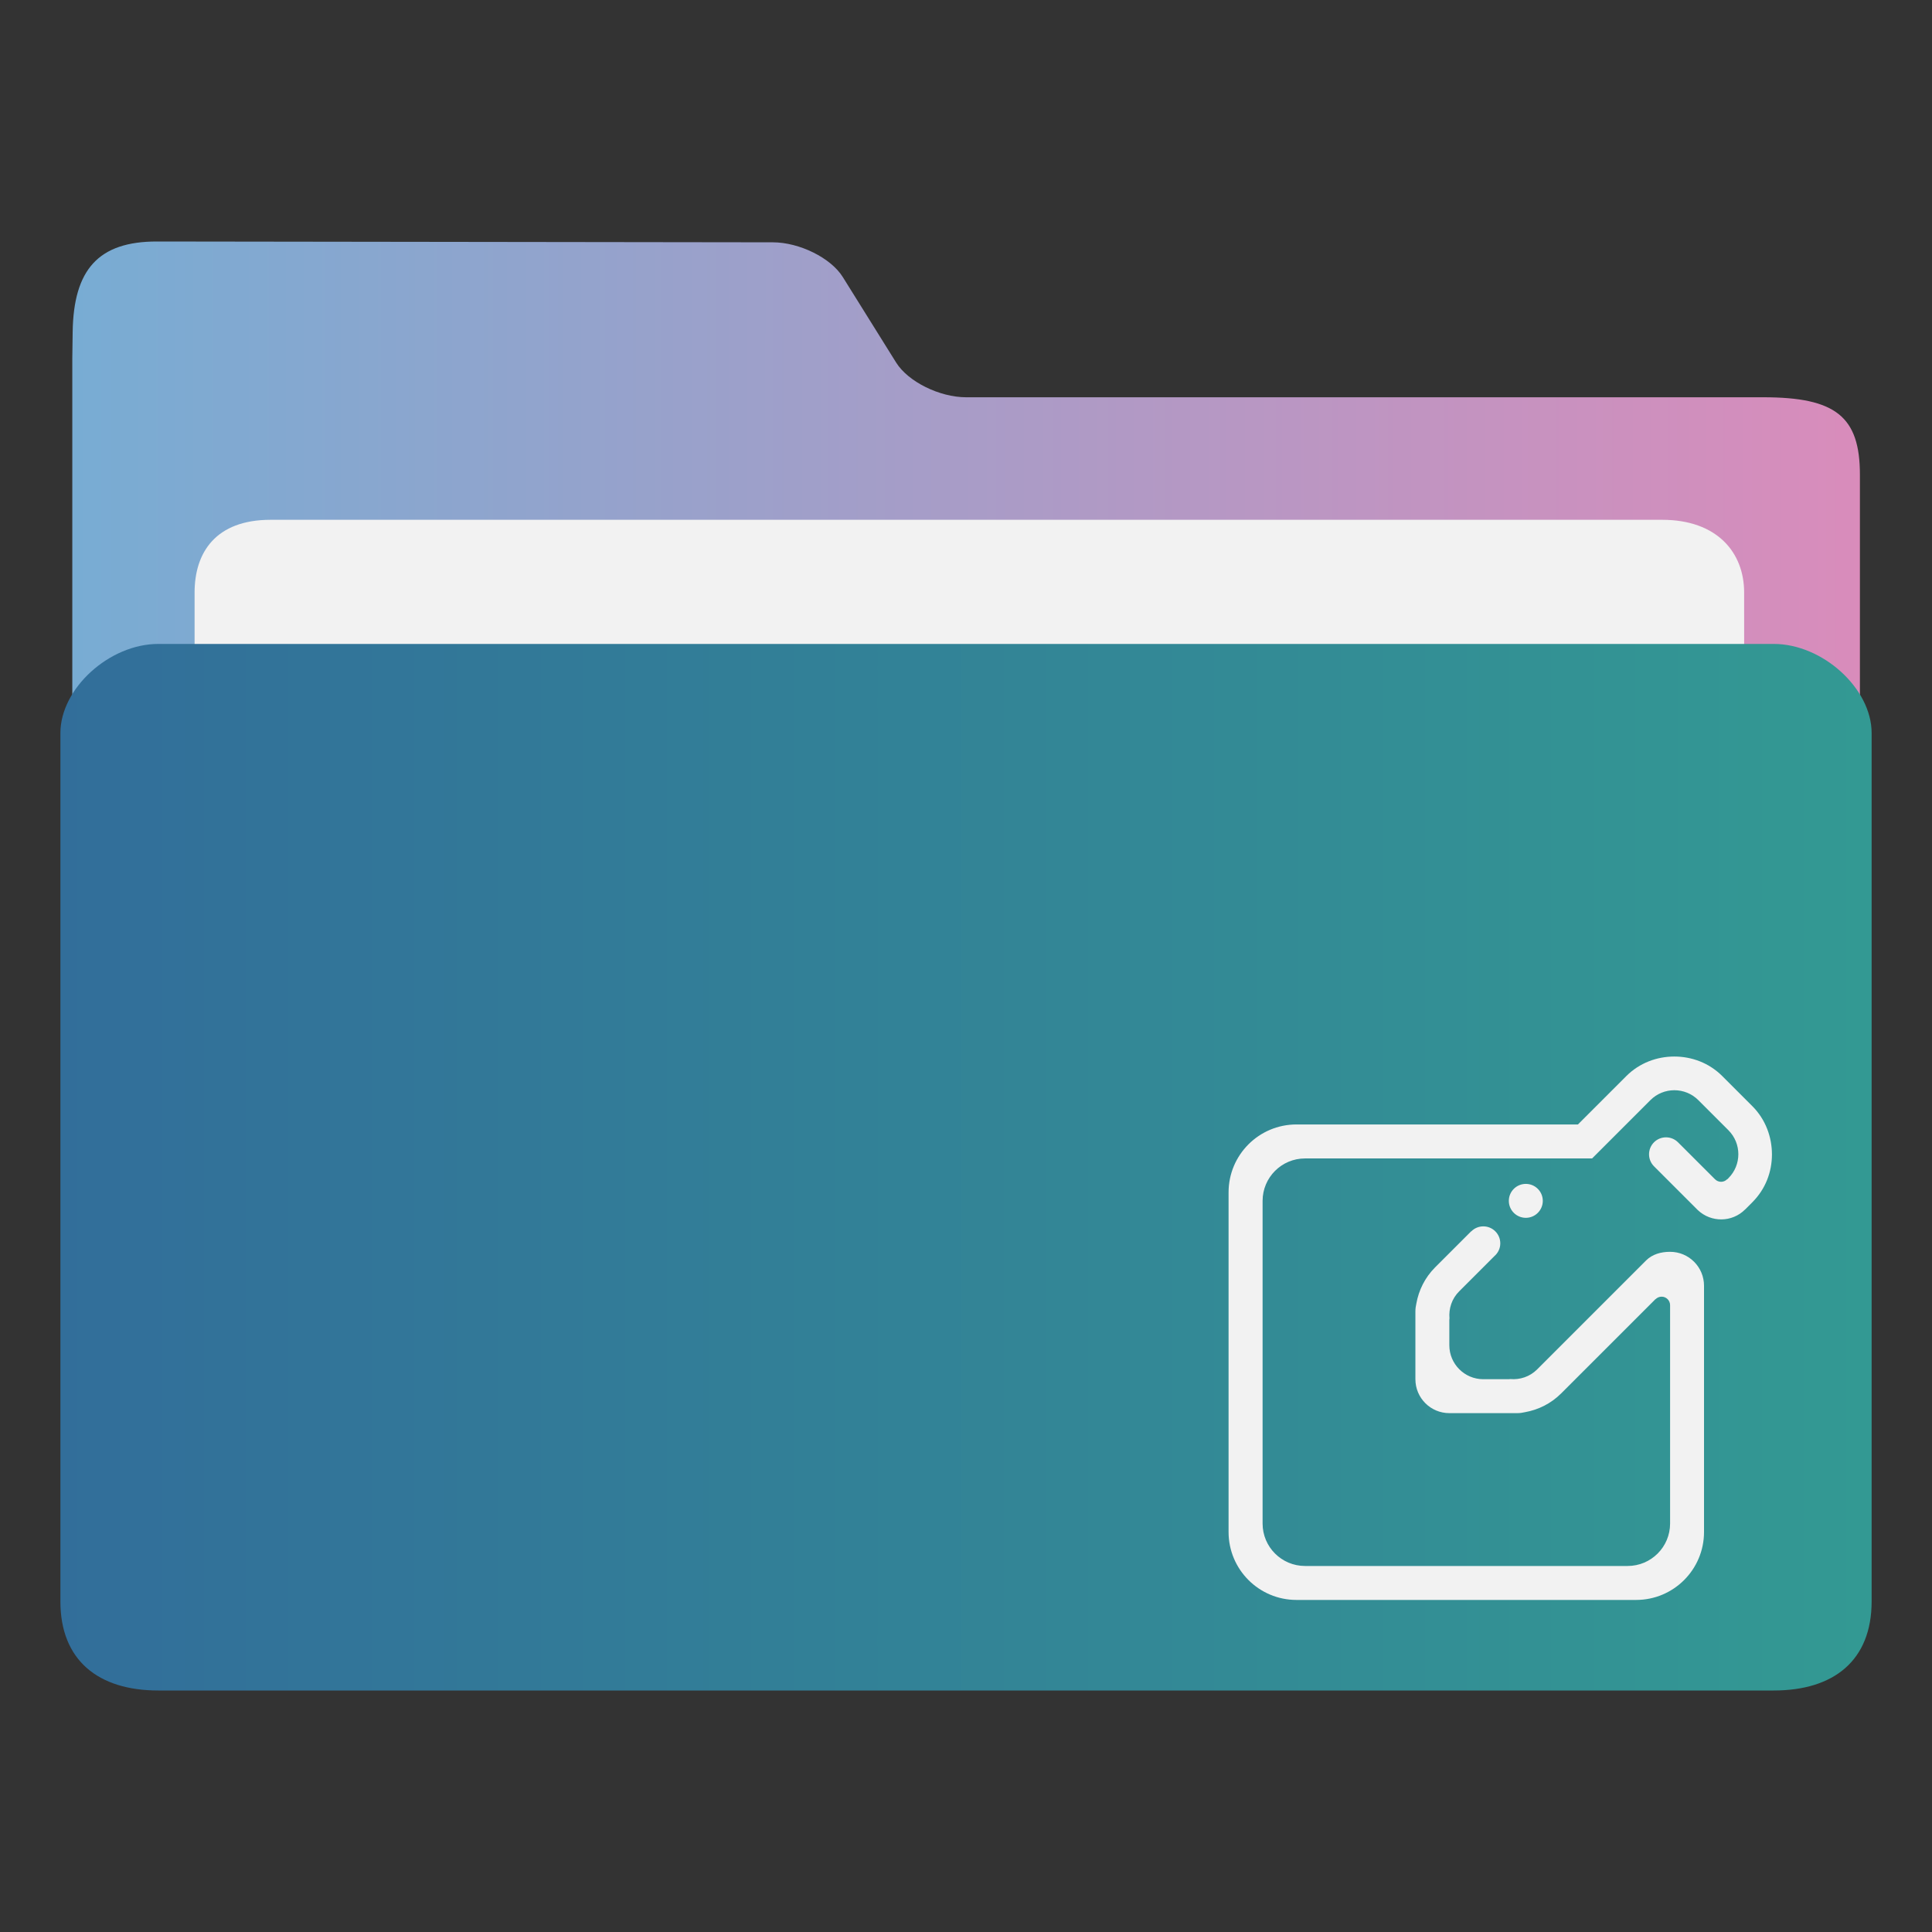 <?xml version="1.0" encoding="UTF-8" standalone="no"?>
<svg
   width="64"
   version="1.1"
   height="64"
   id="svg17"
   sodipodi:docname="folder-notes.svg"
   inkscape:version="1.1.1 (3bf5ae0d25, 2021-09-20)"
   xmlns:inkscape="http://www.inkscape.org/namespaces/inkscape"
   xmlns:sodipodi="http://sodipodi.sourceforge.net/DTD/sodipodi-0.dtd"
   xmlns:xlink="http://www.w3.org/1999/xlink"
   xmlns="http://www.w3.org/2000/svg"
   xmlns:svg="http://www.w3.org/2000/svg"
   xmlns:rdf="http://www.w3.org/1999/02/22-rdf-syntax-ns#"
   xmlns:cc="http://creativecommons.org/ns#"
   xmlns:dc="http://purl.org/dc/elements/1.1/">
  <rect width="100%" height="100%" fill="#333333" stroke="none"/>
  <sodipodi:namedview
     pagecolor="#ffffff"
     bordercolor="#666666"
     borderopacity="1"
     objecttolerance="10"
     gridtolerance="10"
     guidetolerance="10"
     inkscape:pageopacity="0"
     inkscape:pageshadow="2"
     inkscape:window-width="1920"
     inkscape:window-height="1011"
     id="namedview19"
     showgrid="true"
     inkscape:zoom="9.8125004"
     inkscape:cx="34.242037"
     inkscape:cy="27.363056"
     inkscape:window-x="0"
     inkscape:window-y="0"
     inkscape:window-maximized="1"
     inkscape:current-layer="layer1"
     inkscape:document-rotation="0"
     inkscape:pagecheckerboard="0">
    <inkscape:grid
       type="xygrid"
       id="grid908" />
  </sodipodi:namedview>
  <defs
     id="defs5455">
    <linearGradient
       inkscape:collect="always"
       id="linearGradient842">
      <stop
         style="stop-color:#326e9a;stop-opacity:1"
         offset="0"
         id="stop838" />
      <stop
         style="stop-color:#339993;stop-opacity:1"
         offset="1"
         id="stop840" />
    </linearGradient>
    <linearGradient
       inkscape:collect="always"
       xlink:href="#linearGradient860"
       id="linearGradient862"
       x1="113.947"
       y1="255.366"
       x2="406.083"
       y2="255.366"
       gradientUnits="userSpaceOnUse"
       gradientTransform="matrix(0.203,0,0,0.184,363.869,467.51)" />
    <linearGradient
       inkscape:collect="always"
       id="linearGradient860">
      <stop
         style="stop-color:#78acd3;stop-opacity:1"
         offset="0"
         id="stop856" />
      <stop
         style="stop-color:#d98cbb;stop-opacity:1"
         offset="1"
         id="stop858" />
    </linearGradient>
    <linearGradient
       inkscape:collect="always"
       xlink:href="#linearGradient842"
       id="linearGradient844"
       x1="386.306"
       y1="522.454"
       x2="446.83"
       y2="522.454"
       gradientUnits="userSpaceOnUse"
       gradientTransform="matrix(0.991,0,0,0.999,3.61,0.301)" />
  </defs>
  <g
     inkscape:label="Capa 1"
     inkscape:groupmode="layer"
     id="layer1"
     transform="translate(-384.571,-483.798)">
    <path
       style="fill:url(#linearGradient862);fill-opacity:1;stroke-width:0.179"
       d="m 416.575,496.958 c -0.88,0 -1.922,-0.516 -2.317,-1.148 l -1.77,-2.837 c -0.393,-0.631 -1.435,-1.147 -2.315,-1.148 l -20.401,-0.027 c -1.946,-0.003 -2.766,0.935 -2.794,3.004 l -0.012,0.872 v 2.566 36.572 c 0,0.706 2.321,2.566 3.201,2.566 h 52.815 c 0.88,0 3.201,-1.861 3.201,-2.566 v -35.288 c 0,-1.925 -0.8,-2.566 -3.201,-2.566 z"
       id="path4-3"
       sodipodi:nodetypes="sccsssccsssssss" />
    <path
       style="fill:#f2f2f2;fill-opacity:1;stroke-width:0.177"
       d="m 442.349,510.657 c 0,1.325 -0.796,2.41 -2.617,2.41 h -46.196 c -1.821,0 -2.519,-1.084 -2.519,-2.41 v -7.23 c 0,-1.325 0.697,-2.41 2.519,-2.41 h 46.096 c 1.821,0 2.716,1.084 2.716,2.41 z"
       id="path8-6"
       sodipodi:nodetypes="sssssssss" />
    <path
       style="fill:url(#linearGradient844);fill-opacity:1;stroke-width:0.193"
       d="m 443.328,505.129 h -53.513 c -1.622,0 -3.243,1.475 -3.243,2.951 v 28.767 c 0,1.951 1.254,2.951 3.243,2.951 h 53.513 c 1.996,0 3.243,-0.999 3.243,-2.951 v -28.767 c 0,-1.475 -1.622,-2.951 -3.243,-2.951 z"
       id="path10"
       sodipodi:nodetypes="sssssssss" />
    <path
       fill-rule="evenodd"
       clip-rule="evenodd"
       d="m 434.553,523.578 c 0,-0.311 0.252,-0.562 0.563,-0.562 0.311,0 0.562,0.252 0.562,0.562 0,0.31 -0.252,0.562 -0.562,0.562 -0.311,0 -0.563,-0.252 -0.563,-0.562 z m 8.07,0.044 -0.237,0.237 c -0.002,0.002 -0.004,0.002 -0.007,0.005 -0.432,0.432 -1.126,0.437 -1.567,0.019 l -1.45,-1.45 c -0.219,-0.219 -0.219,-0.576 0,-0.795 0.219,-0.219 0.576,-0.219 0.795,0 l 1.225,1.224 c 7.5e-4,0.002 0.002,0 0.003,0.002 0.11,0.11 0.288,0.11 0.397,0 0.004,-0.004 0.007,-7.5e-4 0.01,-0.002 l 0.034,-0.034 c 0.44,-0.439 0.44,-1.151 0,-1.591 l -0.994,-0.994 c -0.44,-0.44 -1.152,-0.44 -1.591,0 l -1.93,1.93 h -1.592 -4.823 -3.094 c -0.777,0 -1.406,0.63 -1.406,1.407 v 10.687 c 0,0.777 0.63,1.406 1.406,1.406 h 10.687 c 0.777,0 1.406,-0.63 1.406,-1.406 v -7.234 c 0,-0.155 -0.126,-0.281 -0.281,-0.281 -0.077,0 -0.148,0.032 -0.199,0.082 -10e-4,7.5e-4 -7.5e-4,-0.004 -0.002,-0.003 l -3.126,3.125 c -0.339,0.339 -0.759,0.544 -1.197,0.622 -0.083,0.02 -0.169,0.032 -0.258,0.032 h -0.079 c -0.037,7.5e-4 -0.075,7.5e-4 -0.112,0 h -2.059 c -0.621,0 -1.124,-0.503 -1.124,-1.124 v -2.059 c -5.6e-4,-0.037 -5.6e-4,-0.075 0,-0.112 v -0.079 c 0,-0.089 0.013,-0.175 0.032,-0.258 0.078,-0.438 0.283,-0.859 0.622,-1.198 l 1.195,-1.195 0.003,0.003 c 0.101,-0.102 0.243,-0.165 0.398,-0.165 0.311,0 0.562,0.252 0.562,0.563 0,0.171 -0.078,0.322 -0.198,0.425 l -1.165,1.165 c -0.245,0.245 -0.348,0.573 -0.32,0.894 -5.6e-4,0.016 -0.005,0.032 -0.005,0.048 v 0.843 c -2e-5,0.621 0.504,1.125 1.125,1.125 h 0.843 c 0.016,0 0.032,-0.004 0.048,-0.005 0.321,0.028 0.649,-0.075 0.894,-0.321 l 3.612,-3.612 c 0.203,-0.199 0.482,-0.282 0.79,-0.282 0.622,0 1.125,0.503 1.125,1.125 v 8.156 c 0,1.243 -1.007,2.251 -2.25,2.251 h -11.25 c -1.243,0 -2.25,-1.008 -2.25,-2.251 v -11.25 c 0,-1.243 1.007,-2.25 2.25,-2.25 h 9.323 l 1.601,-1.601 c 0.439,-0.439 1.015,-0.649 1.591,-0.649 0.576,0 1.152,0.209 1.591,0.649 l 0.995,0.995 c 0.44,0.44 0.649,1.024 0.649,1.601 -6e-4,0.575 -0.21,1.143 -0.649,1.582 z"
       id="path2"
       style="fill:#f2f2f2;fill-opacity:1;stroke-width:0.035" />
  </g>
</svg>
